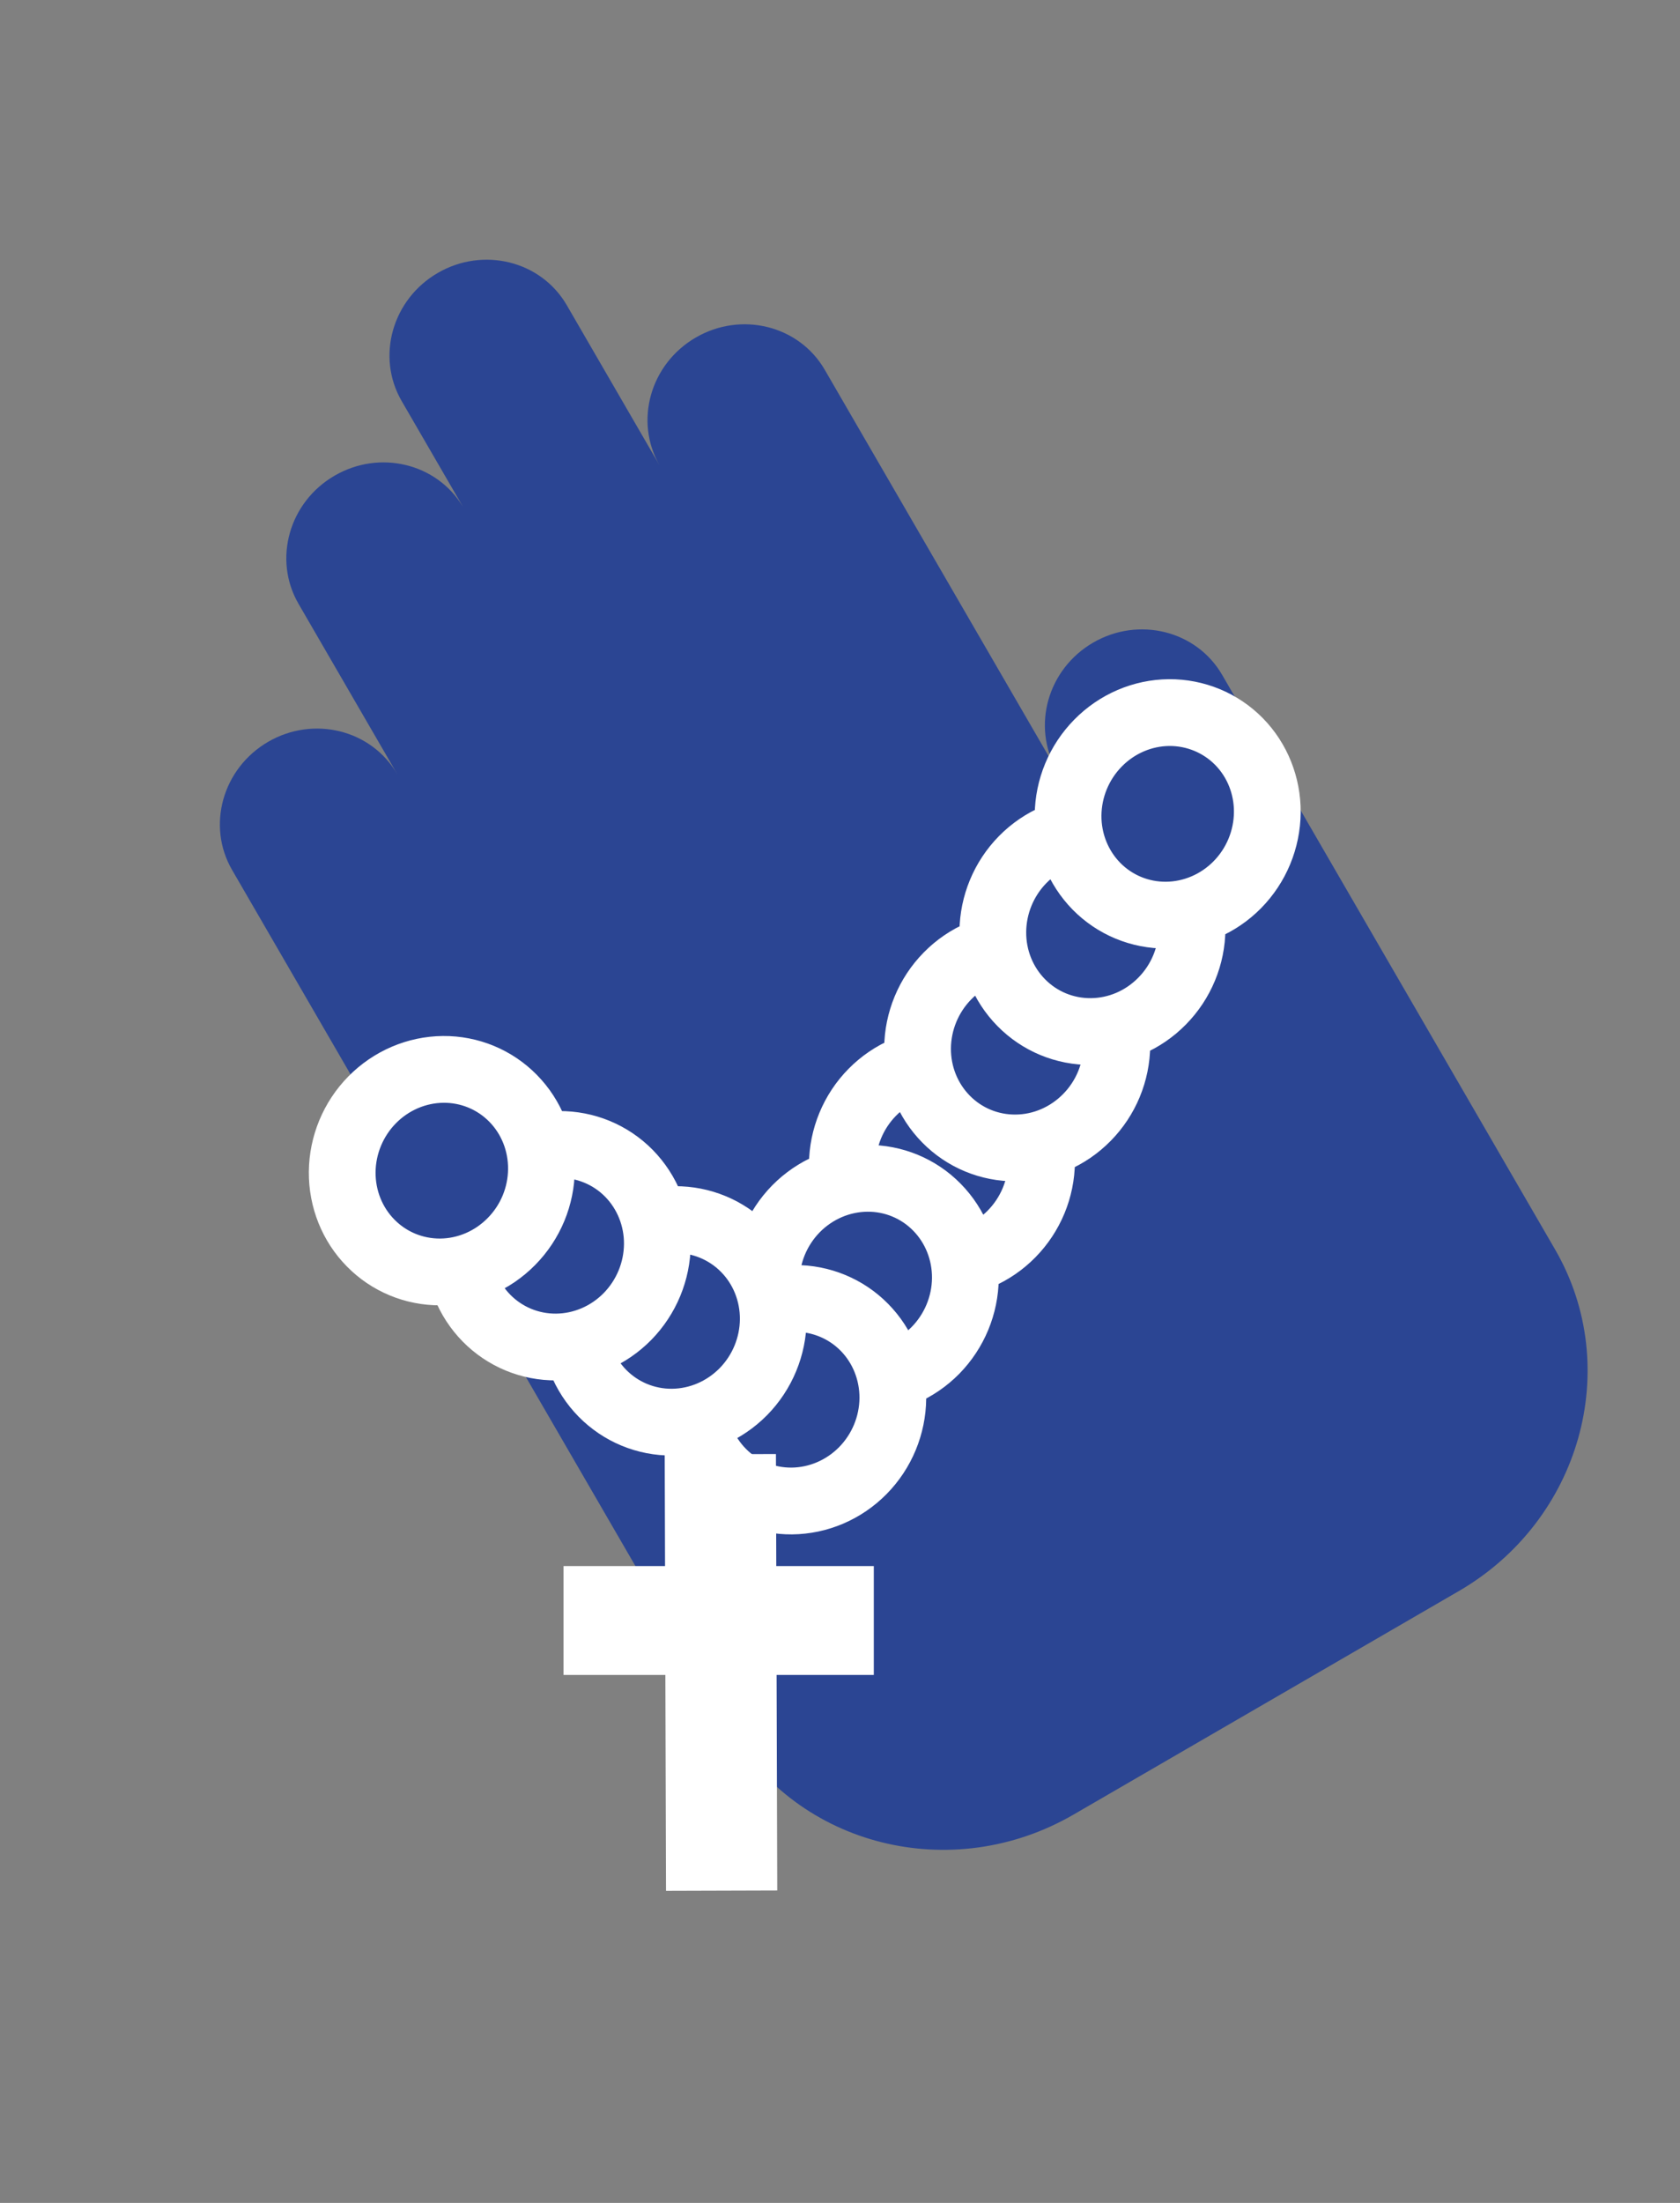 <svg width="29" height="38" viewBox="0 0 29 38" fill="none" xmlns="http://www.w3.org/2000/svg">
<rect x="0" y="0" width="29" height="38" fill="#808080" stroke="none"/>
<path d="M7.557 4.708C8.344 4.252 9.341 4.501 9.784 5.265L11.387 8.03C10.945 7.266 11.224 6.278 12.011 5.822C12.797 5.366 13.795 5.615 14.237 6.379L18.245 13.292C17.805 12.528 18.084 11.541 18.87 11.085C19.657 10.629 20.654 10.878 21.097 11.642L26.844 21.554C28.025 23.591 27.281 26.229 25.182 27.446L18.532 31.301C16.433 32.518 13.774 31.853 12.593 29.816L4.006 15.006C3.563 14.242 3.842 13.253 4.629 12.796C5.416 12.34 6.412 12.589 6.856 13.352L5.152 10.414C4.71 9.65 4.989 8.661 5.776 8.205C6.554 7.753 7.538 7.992 7.988 8.737L7.988 8.736L6.933 6.917C6.491 6.154 6.77 5.164 7.557 4.708Z" fill="#2B4593"/>
<path d="M15.03 21.312C14.714 20.991 14.536 20.551 14.54 20.088C14.544 19.624 14.729 19.175 15.057 18.842C15.385 18.509 15.827 18.321 16.283 18.317C16.739 18.313 17.172 18.493 17.489 18.815C17.806 19.137 17.983 19.577 17.979 20.04C17.976 20.503 17.79 20.952 17.462 21.285C17.134 21.619 16.692 21.807 16.236 21.811C15.78 21.814 15.347 21.634 15.03 21.312Z" fill="#2B4593" stroke="white" stroke-width="1.152"/>
<path d="M16.33 19.304C16.013 18.982 15.835 18.543 15.839 18.079C15.843 17.616 16.028 17.167 16.356 16.834C16.684 16.5 17.126 16.312 17.582 16.308C18.038 16.305 18.471 16.485 18.788 16.807C19.105 17.128 19.282 17.568 19.279 18.031C19.275 18.495 19.09 18.944 18.761 19.277C18.433 19.61 17.992 19.799 17.535 19.802C17.079 19.806 16.646 19.626 16.33 19.304Z" fill="#2B4593" stroke="white" stroke-width="1.152"/>
<path d="M17.629 17.296C17.312 16.975 17.134 16.535 17.138 16.072C17.142 15.608 17.327 15.159 17.655 14.826C17.983 14.493 18.425 14.305 18.881 14.301C19.337 14.297 19.77 14.477 20.087 14.799C20.404 15.121 20.581 15.56 20.577 16.024C20.574 16.487 20.389 16.936 20.06 17.269C19.732 17.603 19.291 17.791 18.834 17.794C18.378 17.798 17.945 17.618 17.629 17.296Z" fill="#2B4593" stroke="white" stroke-width="1.152"/>
<path d="M18.927 15.288C18.611 14.966 18.433 14.526 18.437 14.063C18.441 13.6 18.626 13.151 18.954 12.818C19.282 12.484 19.724 12.296 20.18 12.292C20.636 12.289 21.069 12.469 21.386 12.79C21.703 13.112 21.88 13.552 21.876 14.015C21.872 14.479 21.687 14.928 21.359 15.261C21.031 15.594 20.589 15.782 20.133 15.786C19.677 15.79 19.244 15.61 18.927 15.288Z" fill="#2B4593" stroke="white" stroke-width="1.152"/>
<path d="M13.715 23.322C13.398 23 13.221 22.56 13.224 22.097C13.228 21.633 13.413 21.185 13.741 20.851C14.07 20.518 14.511 20.33 14.968 20.326C15.424 20.322 15.857 20.502 16.173 20.824C16.49 21.146 16.667 21.586 16.664 22.049C16.66 22.513 16.475 22.961 16.147 23.295C15.818 23.628 15.377 23.816 14.92 23.82C14.464 23.824 14.031 23.644 13.715 23.322Z" fill="#2B4593" stroke="white" stroke-width="1.152"/>
<path d="M12.463 25.394C12.146 25.072 11.969 24.632 11.973 24.169C11.976 23.706 12.162 23.257 12.49 22.924C12.818 22.59 13.259 22.402 13.716 22.398C14.172 22.395 14.605 22.575 14.921 22.896C15.238 23.218 15.415 23.658 15.412 24.121C15.408 24.585 15.223 25.034 14.895 25.367C14.567 25.7 14.125 25.888 13.669 25.892C13.213 25.896 12.78 25.716 12.463 25.394Z" fill="#2B4593" stroke="white" stroke-width="1.152"/>
<path d="M10.399 24.034C10.082 23.712 9.905 23.272 9.908 22.809C9.912 22.346 10.097 21.897 10.425 21.564C10.754 21.23 11.195 21.042 11.652 21.038C12.107 21.035 12.54 21.215 12.857 21.537C13.174 21.858 13.351 22.298 13.348 22.761C13.344 23.225 13.159 23.674 12.831 24.007C12.502 24.34 12.061 24.528 11.604 24.532C11.149 24.536 10.716 24.356 10.399 24.034Z" fill="#2B4593" stroke="white" stroke-width="1.152"/>
<path d="M8.398 22.738C8.081 22.416 7.904 21.976 7.908 21.513C7.912 21.049 8.097 20.601 8.425 20.267C8.753 19.934 9.195 19.746 9.651 19.742C10.107 19.738 10.54 19.918 10.857 20.24C11.173 20.562 11.351 21.002 11.347 21.465C11.343 21.929 11.158 22.377 10.83 22.711C10.502 23.044 10.06 23.232 9.604 23.236C9.148 23.24 8.715 23.06 8.398 22.738Z" fill="#2B4593" stroke="white" stroke-width="1.152"/>
<path d="M6.398 21.442C6.081 21.121 5.904 20.681 5.907 20.218C5.911 19.754 6.096 19.305 6.424 18.972C6.752 18.639 7.194 18.451 7.65 18.447C8.106 18.443 8.539 18.623 8.856 18.945C9.173 19.267 9.35 19.706 9.346 20.17C9.343 20.633 9.158 21.082 8.829 21.415C8.501 21.749 8.06 21.937 7.603 21.941C7.147 21.944 6.714 21.764 6.398 21.442Z" fill="#2B4593" stroke="white" stroke-width="1.152"/>
<rect x="-0.479" y="0.482" width="6.569" height="0.96" transform="matrix(0.003 1 -1 0.003 13.399 26.041)" fill="#2B4593" stroke="white" stroke-width="0.96"/>
<rect x="10.197" y="27.484" width="4.417" height="0.939" fill="#2B4593" stroke="white" stroke-width="0.939"/>
</svg>
